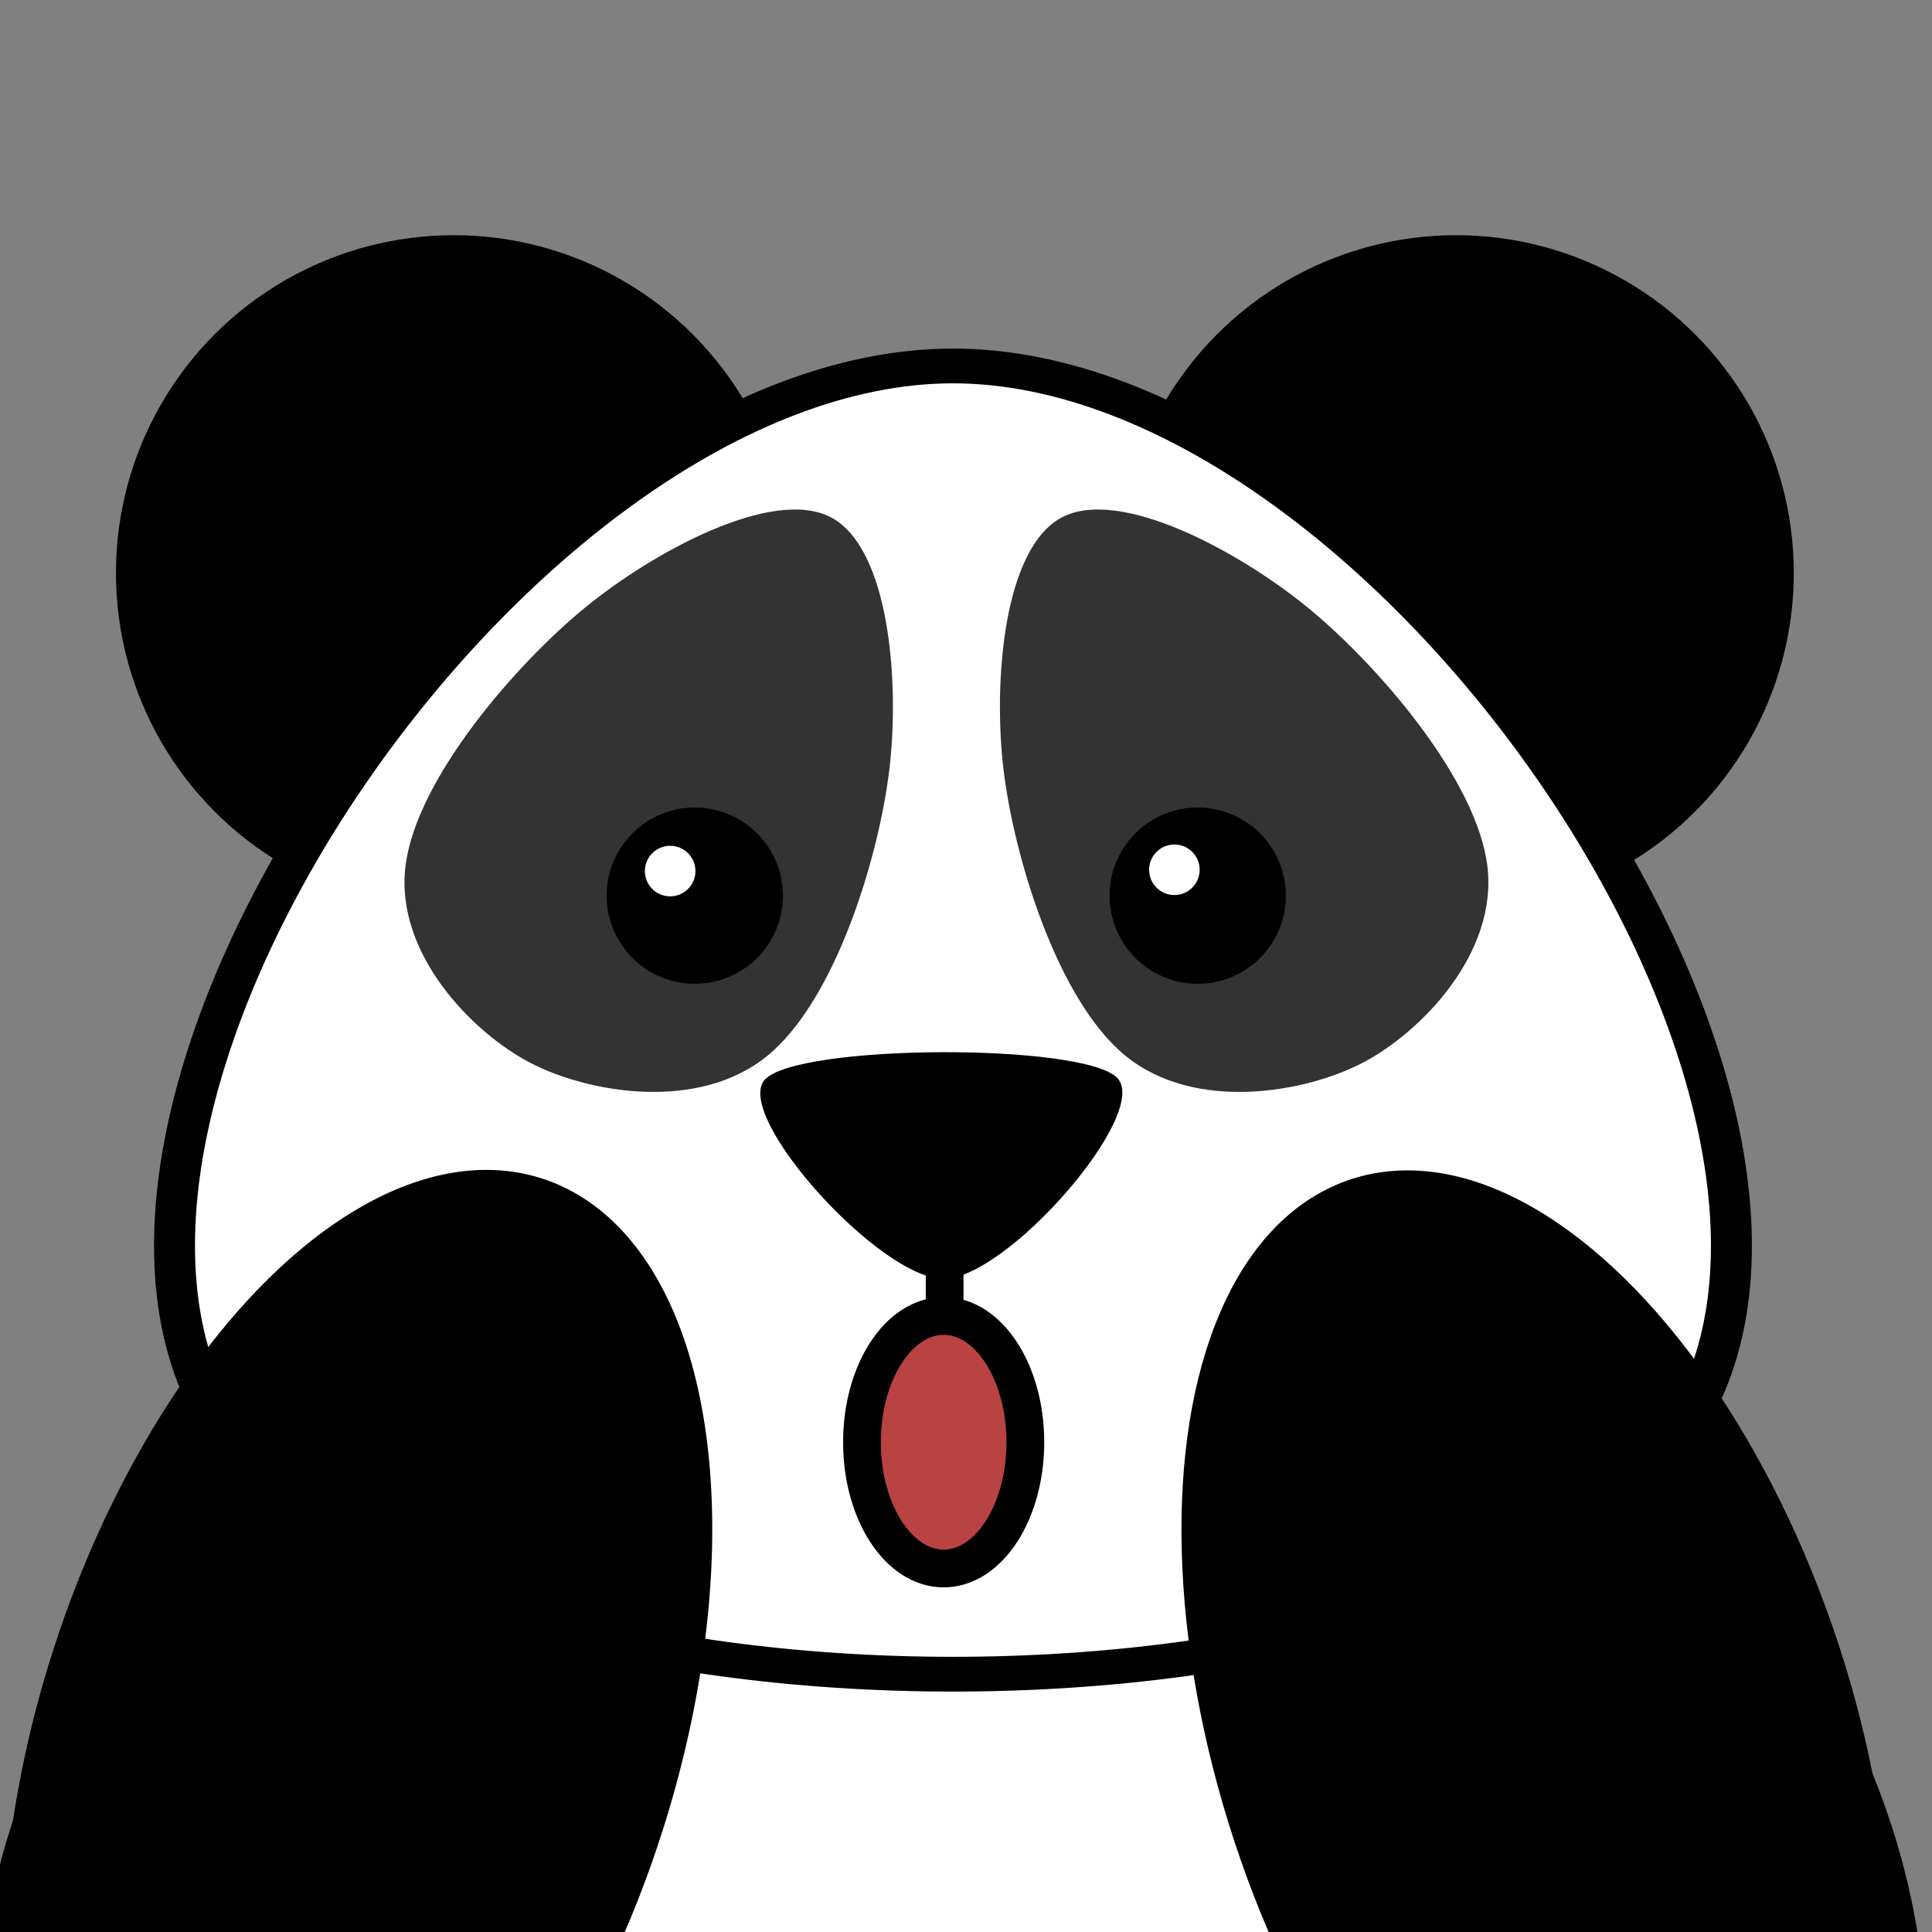 <?xml version="1.0" encoding="UTF-8" standalone="no"?>
<!-- Created with Inkscape (http://www.inkscape.org/) -->

<svg
   width="512"
   height="512"
   viewBox="0 0 512 512"
   version="1.1"
   id="svg5"
   inkscape:export-filename="D:\carlo\Desktop\bitmap.png"
   inkscape:export-xdpi="96"
   inkscape:export-ydpi="96"
   inkscape:version="1.1.1 (3bf5ae0d25, 2021-09-20)"
   sodipodi:docname="Panda-ops.svg"
   xmlns:inkscape="http://www.inkscape.org/namespaces/inkscape"
   xmlns:sodipodi="http://sodipodi.sourceforge.net/DTD/sodipodi-0.dtd"
   xmlns="http://www.w3.org/2000/svg"
   xmlns:svg="http://www.w3.org/2000/svg">
  <rect x="0" y="0" width="512" height="512" fill="#808080" stroke="none"/>
  <sodipodi:namedview
     id="namedview7"
     pagecolor="#505050"
     bordercolor="#eeeeee"
     borderopacity="1"
     inkscape:pageshadow="0"
     inkscape:pageopacity="0"
     inkscape:pagecheckerboard="0"
     inkscape:document-units="px"
     showgrid="false"
     inkscape:snap-bbox="false"
     showguides="true"
     inkscape:zoom="0.72776573"
     inkscape:cx="230.15648"
     inkscape:cy="323.59314"
     inkscape:window-width="1366"
     inkscape:window-height="745"
     inkscape:window-x="-8"
     inkscape:window-y="1016"
     inkscape:window-maximized="1"
     inkscape:current-layer="layer5">
    <inkscape:grid
       type="xygrid"
       id="grid734" />
  </sodipodi:namedview>
  <defs
     id="defs2">
    <inkscape:path-effect
       effect="skeletal"
       id="path-effect13213"
       is_visible="true"
       lpeversion="1"
       pattern="M 0,18.868 C 0,8.453 8.453,0 18.868,0 c 10.415,0 18.868,8.453 18.868,18.868 0,10.415 -8.453,18.868 -18.868,18.868 C 8.453,37.736 0,29.283 0,18.868 Z"
       copytype="single_stretched"
       prop_scale="1"
       scale_y_rel="false"
       spacing="0"
       normal_offset="0"
       tang_offset="0"
       prop_units="false"
       vertical_pattern="false"
       hide_knot="false"
       fuse_tolerance="0" />
  </defs>
  <g
     inkscape:groupmode="layer"
     id="layer5"
     inkscape:label="corpo"
     style="display:inline">
    <ellipse
       style="opacity:1;fill:#ffffff;fill-opacity:1;stroke:#000000;stroke-width:15.4;stroke-miterlimit:4;stroke-dasharray:none;stroke-opacity:1"
       id="path14235"
       cx="252.142"
       cy="542.757"
       rx="250.815"
       ry="213.029" />
  </g>
  <g
     inkscape:groupmode="layer"
     id="layer2"
     inkscape:label="Livello 2"
     style="display:inline">
    <circle
       style="opacity:1;fill:#000000;fill-opacity:1;stroke:#000000;stroke-width:10;stroke-miterlimit:4;stroke-dasharray:none;stroke-opacity:1"
       id="path3496"
       cx="120.231"
       cy="151.835"
       r="84.505" />
    <circle
       style="fill:#000000;fill-opacity:1;stroke:#000000;stroke-width:10;stroke-miterlimit:4;stroke-dasharray:none;stroke-opacity:1"
       id="path3496-8"
       cx="385.869"
       cy="151.834"
       r="84.505" />
  </g>
  <g
     inkscape:label="Livello 1"
     inkscape:groupmode="layer"
     id="layer1"
     style="display:inline">
    <path
       sodipodi:type="star"
       style="opacity:1;fill:#ffffff;fill-opacity:1;stroke:#000000;stroke-width:9.213;stroke-miterlimit:4;stroke-dasharray:none;stroke-opacity:1"
       id="path1270"
       inkscape:flatsided="true"
       sodipodi:sides="3"
       sodipodi:cx="256.59866"
       sodipodi:cy="305.66018"
       sodipodi:r1="188.67963"
       sodipodi:r2="94.339813"
       sodipodi:arg1="0.52359878"
       sodipodi:arg2="1.5707963"
       inkscape:rounded="0.3"
       inkscape:randomized="0"
       d="m 420,400 c -49.02,84.906 -277.782,84.906 -326.803,-10e-6 -49.02,-84.906 65.361,-283.019 163.401,-283.019 98.041,0 212.422,198.114 163.401,283.019 z"
       inkscape:transform-center-y="-47.169906"
       transform="matrix(-1.178,0,0,1,554.818,-20)"
       inkscape:transform-center-x="1.0089748e-05" />
  </g>
  <g
     inkscape:groupmode="layer"
     id="layer3"
     inkscape:label="Livello 3"
     style="display:inline">
    <path
       sodipodi:type="star"
       style="opacity:1;fill:#333333;fill-opacity:1;stroke:none;stroke-width:10;stroke-miterlimit:4;stroke-dasharray:none;stroke-opacity:1"
       id="path8196-0"
       inkscape:flatsided="false"
       sodipodi:sides="3"
       sodipodi:cx="-244.58418"
       sodipodi:cy="199.23994"
       sodipodi:r1="143.17476"
       sodipodi:r2="169.63834"
       sodipodi:arg1="0.49802834"
       sodipodi:arg2="1.5422855"
       inkscape:rounded="0.3"
       inkscape:randomized="0"
       inkscape:transform-center-y="17.658059"
       transform="matrix(0.319,-0.184,-0.264,-0.457,455.236,261.553)"
       inkscape:transform-center-x="-17.721487"
       d="m -118.801,267.634 c -22.475,41.626 -73.657,99.966 -120.947,101.176 -47.525,1.215 -102.024,-54.359 -126.958,-94.835 -24.811,-40.277 -49.745,-113.772 -27.147,-155.331 22.71,-41.765 98.088,-61.176 145.609,-62.531 47.286,-1.349 123.402,13.805 148.094,54.155 24.815,40.55 3.936,115.534 -18.651,157.366 z" />
    <circle
       style="fill:#000000;fill-opacity:1;stroke:none;stroke-width:10;stroke-miterlimit:4;stroke-dasharray:none;stroke-opacity:1"
       id="path6297-3"
       cx="317.41"
       cy="237.359"
       r="23.359" />
    <path
       sodipodi:type="star"
       style="opacity:1;fill:#333333;fill-opacity:1;stroke:none;stroke-width:10;stroke-miterlimit:4;stroke-dasharray:none;stroke-opacity:1"
       id="path8196"
       inkscape:flatsided="false"
       sodipodi:sides="3"
       sodipodi:cx="-244.58418"
       sodipodi:cy="199.23994"
       sodipodi:r1="143.17476"
       sodipodi:r2="169.63834"
       sodipodi:arg1="0.49802834"
       sodipodi:arg2="1.5422855"
       inkscape:rounded="0.3"
       inkscape:randomized="0"
       d="m -118.801,267.634 c -22.475,41.626 -73.657,99.966 -120.947,101.176 -47.525,1.215 -102.024,-54.359 -126.958,-94.835 -24.811,-40.277 -49.745,-113.772 -27.147,-155.331 22.71,-41.765 98.088,-61.176 145.609,-62.531 47.286,-1.349 123.402,13.805 148.094,54.155 24.815,40.55 3.936,115.534 -18.651,157.366 z"
       inkscape:transform-center-y="17.658059"
       transform="matrix(-0.319,-0.184,0.264,-0.457,46.391,261.553)"
       inkscape:transform-center-x="17.721489" />
    <circle
       style="opacity:1;fill:#000000;fill-opacity:1;stroke:none;stroke-width:10;stroke-miterlimit:4;stroke-dasharray:none;stroke-opacity:1"
       id="path6297"
       cx="184.125"
       cy="237.359"
       r="23.359" />
    <circle
       style="display:inline;opacity:1;fill:#ffffff;fill-opacity:1;stroke:#000000;stroke-width:6.202;stroke-miterlimit:4;stroke-dasharray:none;stroke-opacity:1"
       id="path11127"
       cx="177.598"
       cy="230.843"
       r="9.8" />
    <circle
       style="display:inline;fill:#ffffff;fill-opacity:1;stroke:#000000;stroke-width:6.202;stroke-miterlimit:4;stroke-dasharray:none;stroke-opacity:1"
       id="path11127-4"
       cx="311.227"
       cy="230.5"
       r="9.8" />
    <path
       sodipodi:type="star"
       style="display:inline;opacity:1;fill:#000000;fill-opacity:1;stroke:none;stroke-width:10;stroke-miterlimit:4;stroke-dasharray:none;stroke-opacity:1"
       id="path8652"
       inkscape:flatsided="true"
       sodipodi:sides="3"
       sodipodi:cx="258.32486"
       sodipodi:cy="343.51712"
       sodipodi:r1="119.57555"
       sodipodi:r2="59.787773"
       sodipodi:arg1="-1.5937808"
       sodipodi:arg2="-0.54658323"
       inkscape:rounded="0.18"
       inkscape:randomized="0"
       d="m 255.577,223.973 c 37.27,-0.857 125.543,144.231 107.65,176.936 -17.893,32.705 -187.679,36.608 -207.056,4.76 -19.377,-31.848 62.136,-180.839 99.406,-181.696 z"
       inkscape:transform-center-x="0.66188257"
       inkscape:transform-center-y="3.3582942"
       transform="matrix(-0.238,-0.251,-0.384,0.155,443.025,315.218)" />
    <ellipse
       style="display:inline;opacity:1;fill:#b94242;fill-opacity:1;stroke:#000000;stroke-width:10;stroke-miterlimit:4;stroke-dasharray:none;stroke-opacity:1"
       id="path8933"
       cx="250.08"
       cy="382.203"
       rx="21.652"
       ry="33.463" />
    <path
       style="fill:none;stroke:#000000;stroke-width:10;stroke-linecap:butt;stroke-linejoin:miter;stroke-miterlimit:4;stroke-dasharray:none;stroke-opacity:1"
       d="m 250.338,329.261 v 21.298"
       id="path13463" />
  </g>
  <g
     inkscape:groupmode="layer"
     id="layer4"
     inkscape:label="Livello 4"
     style="display:inline">
    <path
       id="path11518"
       style="opacity:1;fill:#000000;fill-opacity:1;stroke:#000000;stroke-width:11.136;stroke-miterlimit:4;stroke-dasharray:none;stroke-opacity:1"
       d="M 132.006,315.713 A 78.618,151.489 18.244 0 0 20.066,436.957 78.618,151.489 18.244 0 0 47.307,605.443 78.618,151.489 18.244 0 0 169.398,486.182 78.618,151.489 18.244 0 0 142.158,317.695 78.618,151.489 18.244 0 0 132.006,315.713 Z" />
    <ellipse
       style="fill:#000000;fill-opacity:1;stroke:#000000;stroke-width:11.136;stroke-miterlimit:4;stroke-dasharray:none;stroke-opacity:1"
       id="path11518-3"
       cx="-242.141"
       cy="565.817"
       rx="78.618"
       ry="151.489"
       transform="matrix(-0.95,0.313,0.313,0.95,0,0)" />
  </g>
</svg>

